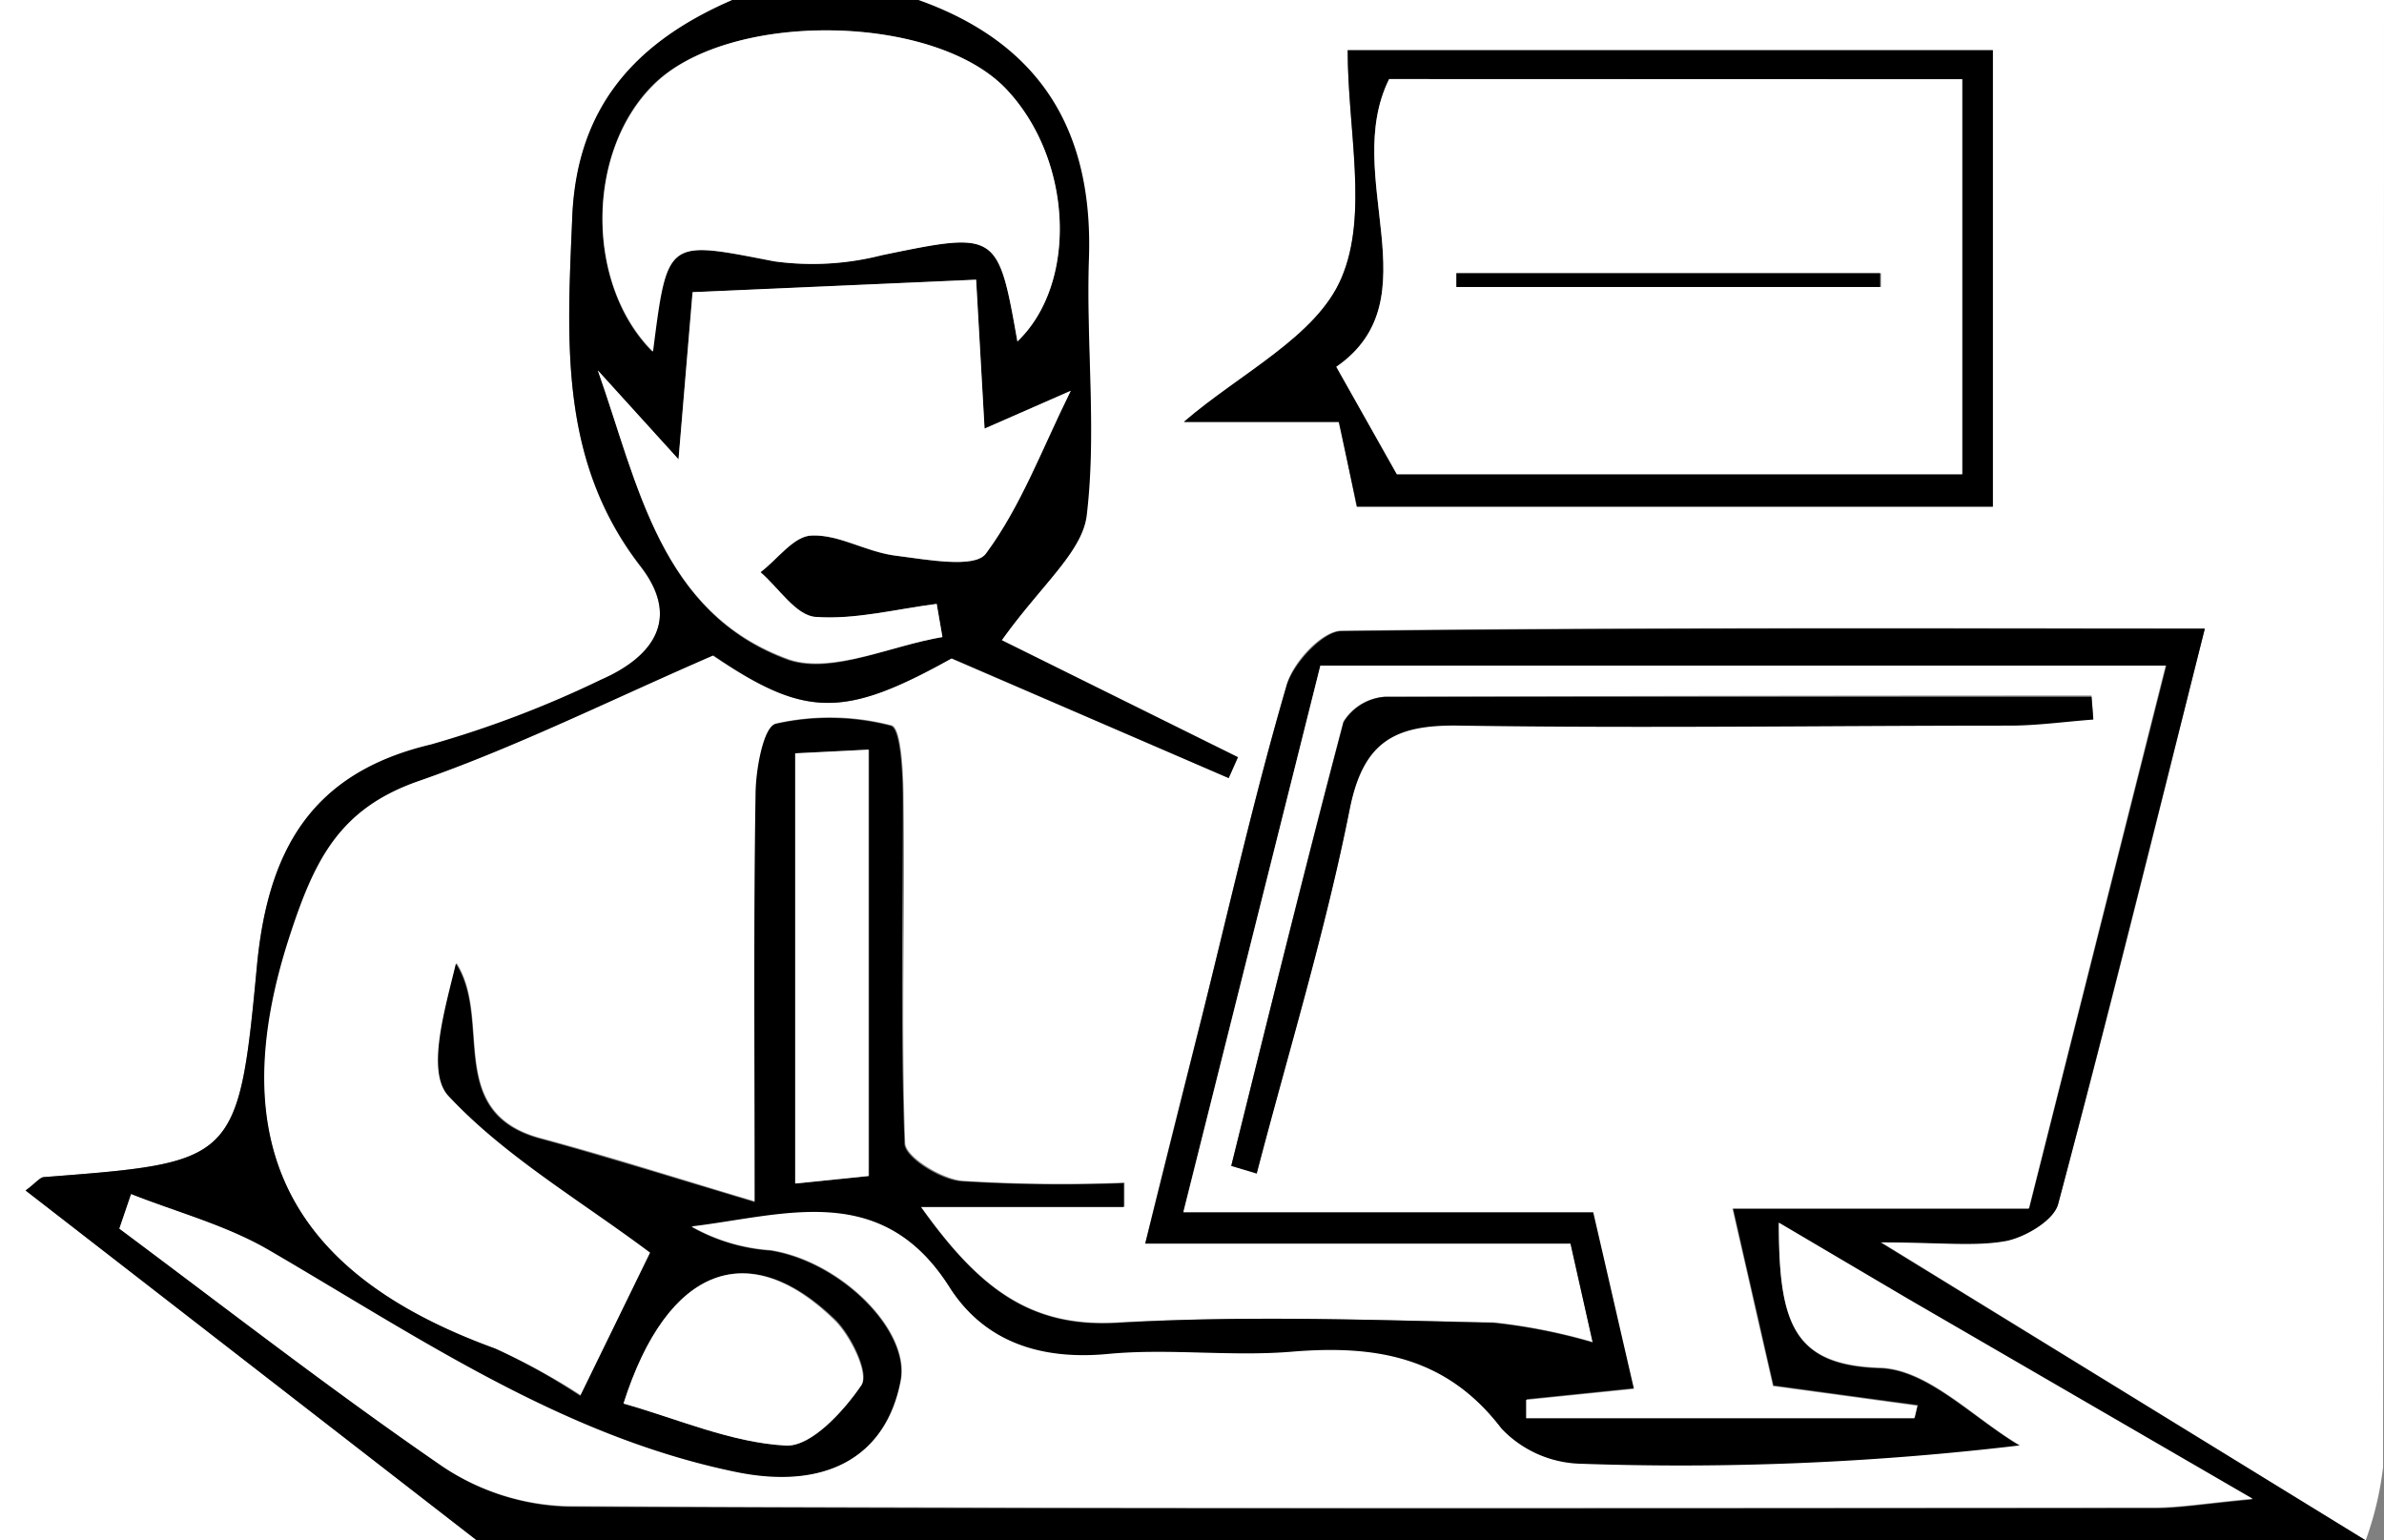 <svg id="a45f10cb-1bcd-43be-9bcb-50da8cc6315c" data-name="Слой 1" xmlns="http://www.w3.org/2000/svg" viewBox="0 0 130 84"><rect x="0" y="0" width="130" height="84" fill="#808080" stroke="none"/><defs><style>.a7da1df0-031b-43d5-81f4-66e9c1c16a5b{fill:#fff;}</style></defs><title>problem2</title><g id="b6d42875-ad5b-4831-9934-edb22ad5af03" data-name="Слой 1-2"><path class="a7da1df0-031b-43d5-81f4-66e9c1c16a5b" d="M50,0h80q0,40-.05,80a17.66,17.66,0,0,1-.95,4L102.54,67.72c3.32,0,5.16.24,6.88-.08,1-.2,2.57-1.1,2.81-2,2.75-10.22,5.29-20.5,8-31.38-16.17,0-31.63-.06-47.08.13-1.06,0-2.69,1.75-3,3-1.72,5.9-3.08,11.91-4.57,17.88-1,3.95-2,7.9-3.13,12.52H85.64c.49,2.19.88,3.91,1.21,5.39a31,31,0,0,0-5.39-1.07c-6.82-.12-13.67-.36-20.48,0-4.82.3-7.62-1.9-10.77-6.32H61.32v-1.3a86.87,86.87,0,0,1-8.84-.1c-1.14-.11-3.09-1.3-3.12-2.06-.23-6.25,0-12.52-.09-18.78,0-1.41-.12-3.89-.66-4a13.34,13.34,0,0,0-6.28-.1c-.66.16-1.07,2.51-1.09,3.87-.11,6.88-.05,13.77-.05,22.2-4.42-1.32-8-2.47-11.68-3.45-5.27-1.41-2.64-6.45-4.61-9.55-.61,2.53-1.62,5.9-.41,7.21,3.05,3.29,7.1,5.65,11,8.55l-3.81,7.81A34.74,34.74,0,0,0,27,73.54C16.15,69.6,12,62.76,15.72,51.12c1.37-4.22,2.72-7,7.06-8.53,5.32-1.85,10.4-4.39,16.07-6.85,5.08,3.42,7.18,3.43,13,.16L67,42.43l.48-1.11L54.59,34.94c2.14-3,4.39-4.79,4.63-6.81.55-4.61,0-9.34.12-14C59.58,7.09,56.64,2.35,50,0ZM73.49,2.74c0,4.36,1.14,9-.34,12.44-1.35,3.2-5.52,5.2-8.59,7.85h8.49l.92,4.6h34.7V2.74Z"/><path class="a7da1df0-031b-43d5-81f4-66e9c1c16a5b" d="M26,84H0V0H40c-5.29,2.26-8.56,5.83-8.8,12-.27,6.64-.71,13.16,3.72,18.89,2.23,2.87.69,5-2.14,6.2a57.32,57.32,0,0,1-9.29,3.54c-6.58,1.56-8.91,5.84-9.49,12.18-1,10.6-1.23,10.58-11.58,11.38-.25,0-.48.33-1,.73Z"/><path d="M26,84,1.39,64.92c.55-.4.78-.71,1-.73C12.77,63.39,13,63.41,14,52.78c.58-6.34,2.91-10.62,9.49-12.18a57.32,57.32,0,0,0,9.29-3.54c2.83-1.24,4.37-3.33,2.14-6.2-4.43-5.73-4-12.25-3.72-18.89.2-6.14,3.47-9.71,8.8-12H50c6.68,2.35,9.62,7.09,9.38,14.13-.16,4.66.43,9.39-.12,14-.24,2-2.49,3.8-4.63,6.81l12.88,6.38L67,42.43,51.9,35.9c-5.87,3.27-8,3.26-13-.16-5.67,2.46-10.75,5-16.07,6.85-4.34,1.51-5.69,4.31-7.06,8.53C12,62.76,16.15,69.6,27,73.54a34.48,34.48,0,0,1,4.64,2.58l3.81-7.81c-3.88-2.9-7.93-5.26-11-8.55-1.21-1.31-.2-4.68.41-7.21,2,3.1-.66,8.14,4.61,9.55,3.65,1,7.26,2.13,11.68,3.45,0-8.43-.06-15.32.05-22.2,0-1.36.43-3.71,1.09-3.87a13.34,13.34,0,0,1,6.28.1c.54.13.65,2.61.66,4,0,6.26-.14,12.53.09,18.78,0,.76,2,2,3.12,2.06a86.87,86.87,0,0,0,8.84.1v1.3H50.21c3.15,4.42,5.95,6.62,10.77,6.32,6.81-.41,13.66-.17,20.48,0a31,31,0,0,1,5.39,1.07l-1.21-5.39H62.45c1.15-4.62,2.14-8.57,3.13-12.52,1.49-6,2.85-12,4.57-17.88.35-1.23,2-3,3-3,15.45-.19,30.91-.13,47.08-.13-2.75,10.88-5.29,21.16-8,31.38-.24.88-1.76,1.78-2.81,2-1.72.32-3.56.08-6.88.08L129,84Zm92.13-47.7H72L64.53,66.07H86.91c.8,3.45,1.48,6.44,2.22,9.63l-5.88.6v1h21.17l.16-.68-7.87-1.07L94.5,65.87h16.16ZM7.15,65.12,6.51,67c5.87,4.36,11.64,8.86,17.67,13A12.87,12.87,0,0,0,31,82.17c28.82.14,57.64.1,86.47.08,1.35,0,2.7-.23,5.35-.48L104,70.84l-7-4.13c0,5.49.8,7.76,5.53,7.91,2.59.08,5.09,2.74,7.64,4.24a156.47,156.47,0,0,1-24,1,6.17,6.17,0,0,1-4.28-1.92c-3-3.94-6.88-4.56-11.41-4.19-3.31.28-6.68-.19-10,.12-3.68.35-6.77-.61-8.69-3.64-3.69-5.83-9-3.92-14.06-3.31A10.19,10.19,0,0,0,42,68.2c3.85.61,7.61,4.38,7.1,7.1-.79,4.19-4.13,6-9,5C30.62,78.36,22.82,73,14.67,68.22,12.38,66.83,9.68,66.13,7.15,65.12ZM51.39,34.74l-.32-1.8c-2.21.28-4.44.87-6.61.71-1-.08-2-1.58-3-2.44.94-.71,1.86-2,2.82-2,1.51-.05,3,.91,4.57,1.1s4.3.71,4.9-.11c1.92-2.59,3.07-5.73,4.63-8.88l-4.7,2.06-.46-8.12-15.46.68L37,25.05,32.6,20.2C34.8,26.42,36,33.45,43,36,45.38,36.79,48.58,35.21,51.39,34.74Zm4.09-16.12c3.3-3.16,3-9.87-.56-13.71C51,.69,39.65.55,35.56,4.67c-3.63,3.67-3.61,10.88,0,14.5.79-6.19.76-6.06,6.62-4.92A15.22,15.22,0,0,0,48,13.92C54.37,12.62,54.42,12.59,55.48,18.62ZM34,76.54c3,.83,5.89,2.13,8.88,2.29C44.21,78.9,46,77,47,75.49c.4-.64-.58-2.68-1.46-3.54C40.87,67.44,36.4,69,34,76.54Zm9.39-12,4-.41V40.88l-4,.2Z"/><path d="M73.49,2.74h35.18V27.63H74l-1-4.63H64.56c3.07-2.65,7.24-4.65,8.59-7.85C74.63,11.69,73.49,7.1,73.49,2.74ZM107,4.32H75.75c-2.63,5.3,2.46,12-2.88,15.69l3.3,5.85H107Z"/><path class="a7da1df0-031b-43d5-81f4-66e9c1c16a5b" d="M118.09,36.3l-7.46,29.61H94.47l2.21,9.68,7.87,1.07-.16.68H83.22v-1l5.88-.6c-.74-3.19-1.42-6.18-2.22-9.63H64.53L72,36.3ZM67.14,63.58l1.39.36c1.72-6.61,3.73-13.15,5.06-19.83.75-3.82,2.53-4.68,6.08-4.61,10,.2,19.93.08,29.9,0,1.53,0,3.05-.22,4.58-.33l-.1-1.24q-19.26,0-38.52.06a2.9,2.9,0,0,0-2.27,1.35C71.12,47.43,69.15,55.51,67.14,63.58Z"/><path class="a7da1df0-031b-43d5-81f4-66e9c1c16a5b" d="M7.15,65.12c2.53,1,5.23,1.71,7.55,3.07,8.15,4.75,16,10.14,25.43,12.08,4.86,1,8.2-.78,9-5,.51-2.72-3.25-6.49-7.1-7.1a10.13,10.13,0,0,1-4.32-1.29c5.07-.61,10.37-2.52,14.06,3.31,1.92,3,5,4,8.69,3.64,3.3-.31,6.67.16,10-.12,4.53-.37,8.41.25,11.41,4.19a6.17,6.17,0,0,0,4.28,1.92,156.47,156.47,0,0,0,24-1c-2.55-1.5-5-4.16-7.64-4.24C97.78,74.43,97,72.16,97,66.67l7,4.13,18.84,10.93c-2.65.25-4,.48-5.35.48-28.83,0-57.65.06-86.47-.08A12.85,12.85,0,0,1,24.18,80c-6-4.12-11.8-8.62-17.67-13Z"/><path class="a7da1df0-031b-43d5-81f4-66e9c1c16a5b" d="M51.39,34.74c-2.81.47-6,2-8.35,1.22C36,33.45,34.8,26.42,32.6,20.2L37,25.05l.77-9.12,15.46-.68.46,8.12,4.7-2.06c-1.56,3.15-2.71,6.29-4.63,8.88-.6.82-3.23.32-4.9.11s-3.06-1.15-4.57-1.1c-1,0-1.88,1.3-2.82,2,1,.86,1.91,2.36,3,2.44,2.17.16,4.4-.43,6.61-.71Z"/><path class="a7da1df0-031b-43d5-81f4-66e9c1c16a5b" d="M55.48,18.62c-1.06-6-1.11-6-7.39-4.7a15.22,15.22,0,0,1-5.86.33c-5.86-1.14-5.83-1.27-6.62,4.92-3.66-3.62-3.68-10.83,0-14.5,4-4.12,15.39-4,19.31.24C58.51,8.75,58.78,15.46,55.48,18.62Z"/><path class="a7da1df0-031b-43d5-81f4-66e9c1c16a5b" d="M34,76.54C36.4,69,40.87,67.44,45.51,72c.88.86,1.86,2.9,1.46,3.54-1,1.46-2.76,3.36-4.12,3.29C39.86,78.67,36.93,77.37,34,76.54Z"/><path class="a7da1df0-031b-43d5-81f4-66e9c1c16a5b" d="M43.36,64.54V41.08l4-.2V64.13Z"/><path class="a7da1df0-031b-43d5-81f4-66e9c1c16a5b" d="M107,4.32V25.86H76.17L72.87,20c5.34-3.69.25-10.39,2.88-15.69Zm-4.43,11.33V14.9H79.41v.75Z"/><path d="M67.14,63.58c2-8.07,4-16.15,6.12-24.19A2.91,2.91,0,0,1,75.53,38h38.52l.1,1.24c-1.53.11-3.05.33-4.58.33-10,0-19.94.15-29.9,0-3.55-.07-5.33.79-6.08,4.61C72.26,50.86,70.25,57.4,68.53,64Z"/><path d="M102.52,15.65H79.42V14.9h23.1Z"/></g></svg>